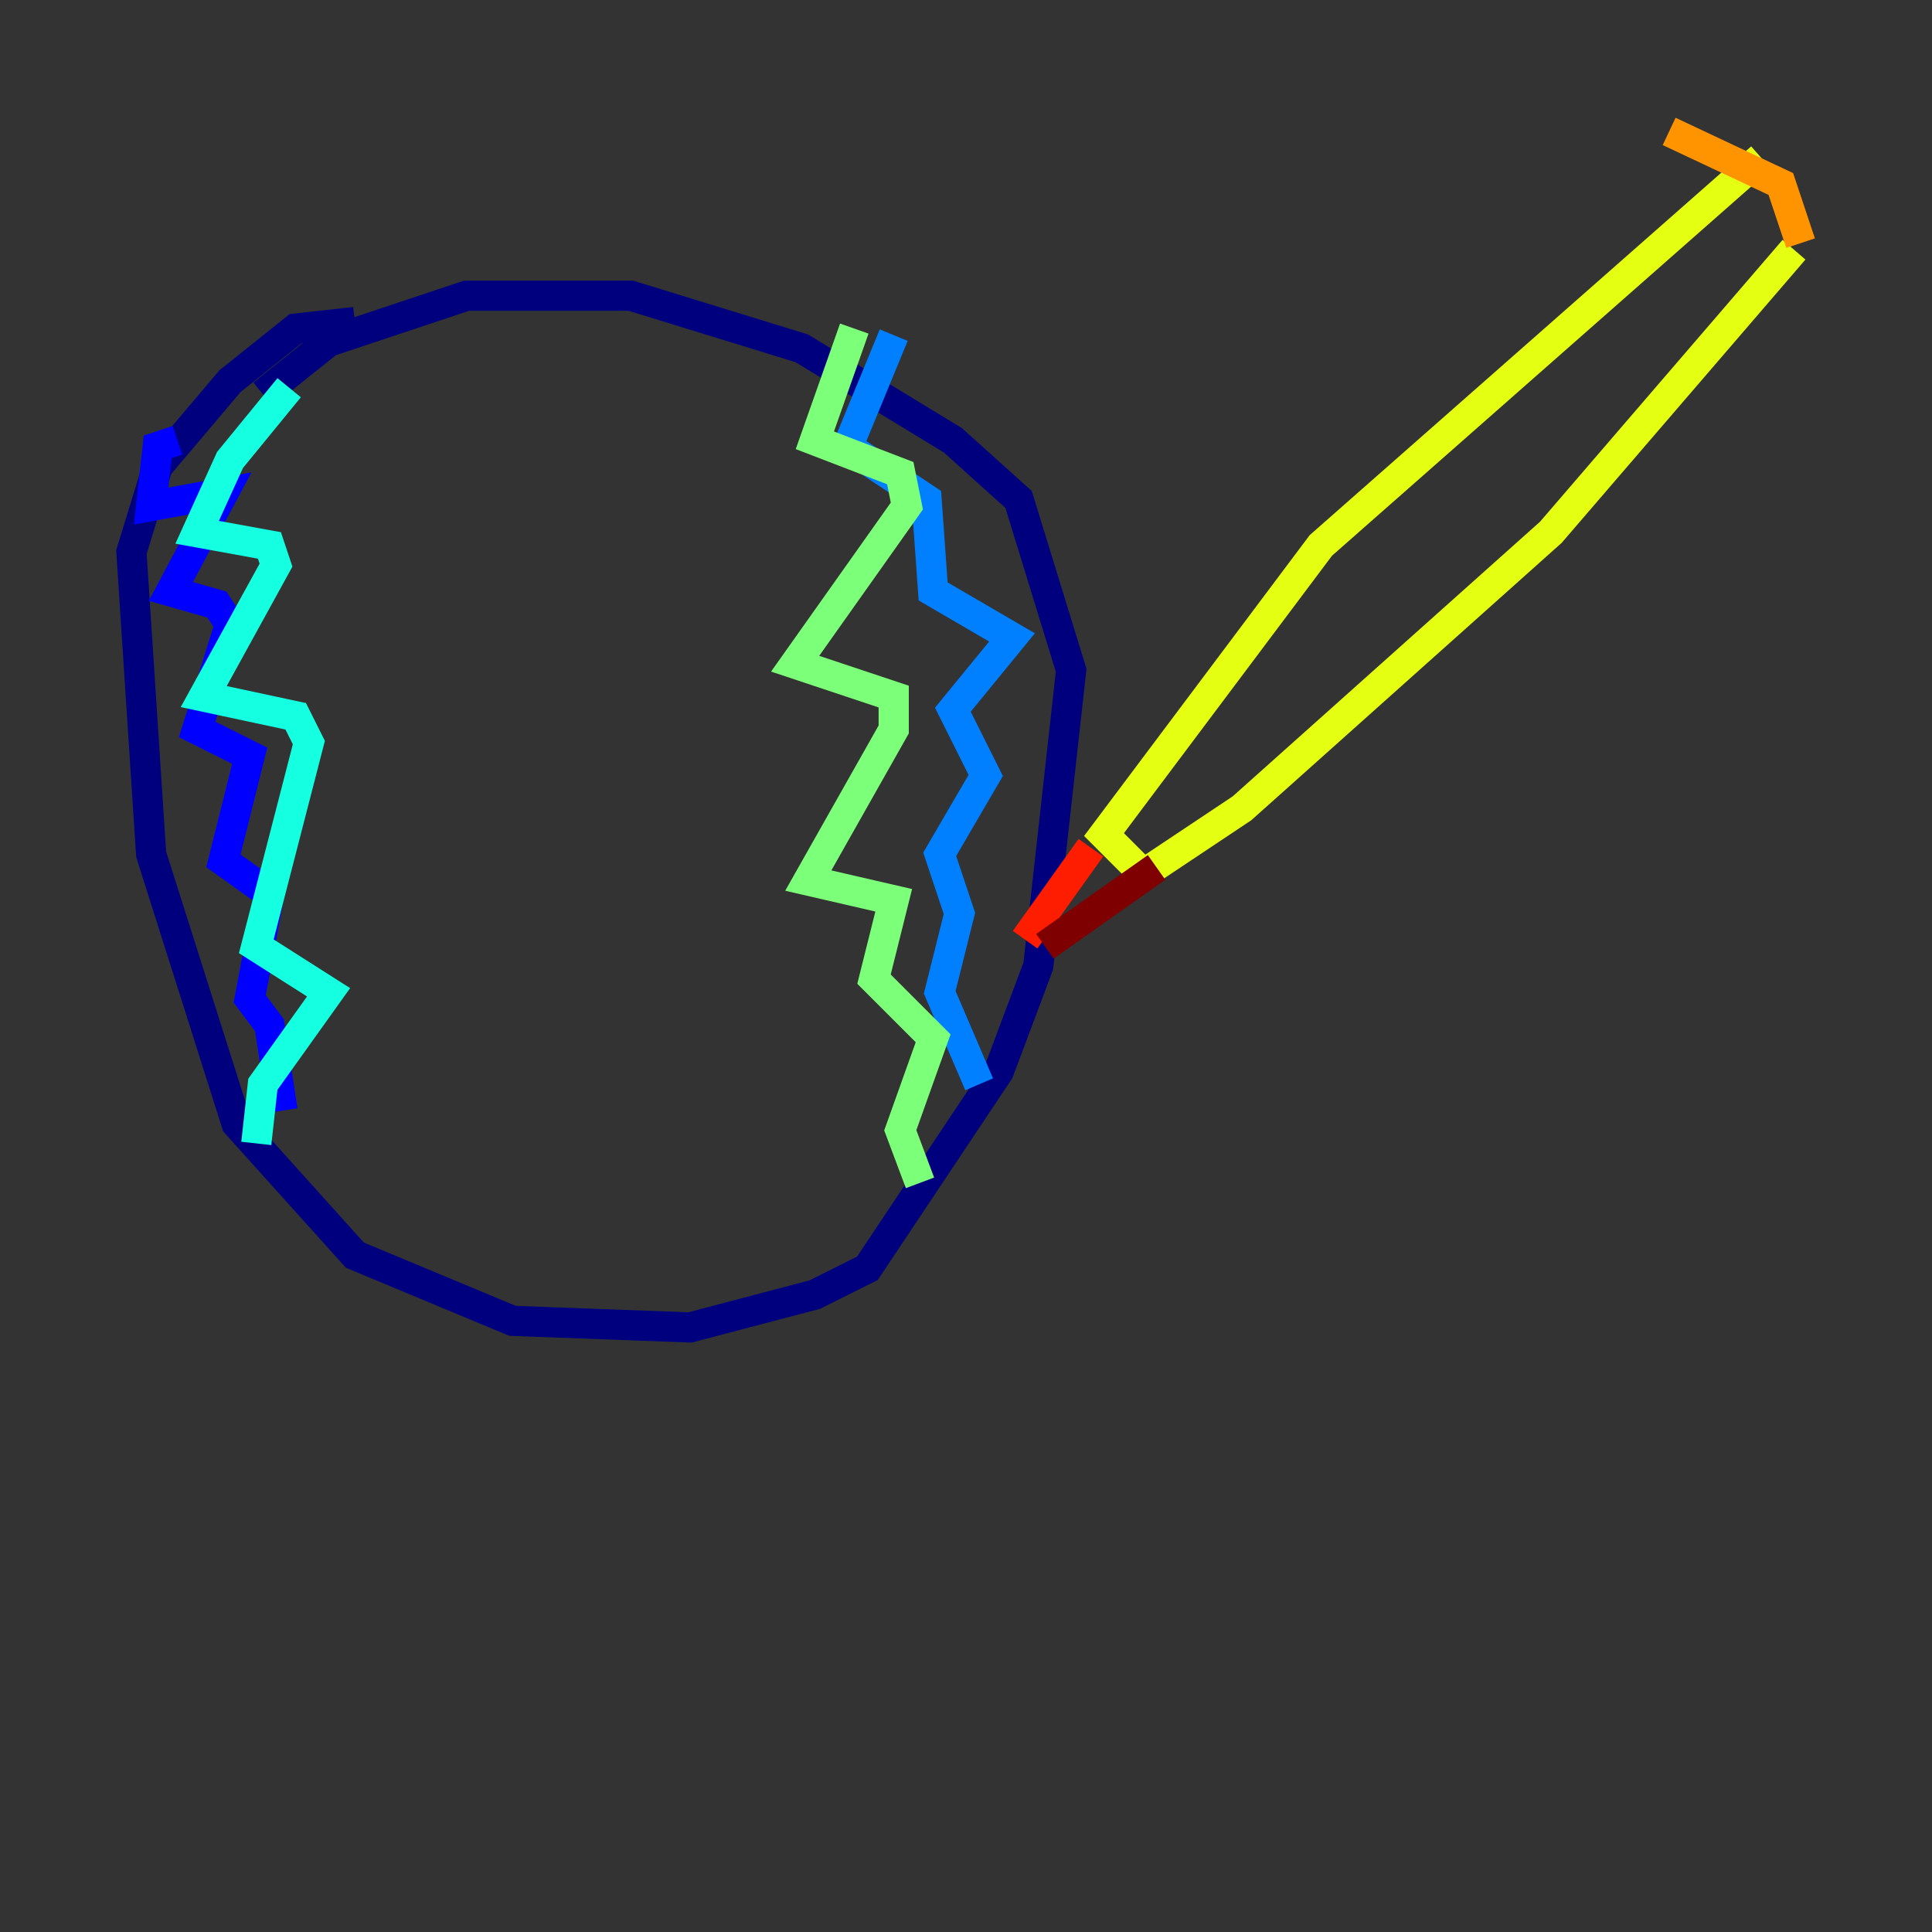 <?xml version="1.0" encoding="utf-8" ?>
<svg baseProfile="tiny" height="128" version="1.2" viewBox="0,0,128,128" width="128" xmlns="http://www.w3.org/2000/svg" xmlns:ev="http://www.w3.org/2001/xml-events" xmlns:xlink="http://www.w3.org/1999/xlink"><rect x="0" y="0" width="128" height="128" fill="#333333" stroke="none"/><defs /><polyline fill="none" points="23.51,21.333 19.592,21.769 15.238,25.252 10.449,30.912 8.707,36.571 10.014,56.599 15.674,74.449 23.51,83.156 33.959,87.51 45.714,87.946 53.986,85.769 57.469,84.027 66.177,70.966 68.789,64.0 70.966,44.408 67.483,33.088 63.129,29.17 53.116,23.075 41.796,19.592 30.912,19.592 21.769,22.64 17.415,26.122" stroke="#00007f" stroke-width="2" /><polyline fill="none" points="11.755,29.17 10.449,29.605 10.014,33.524 14.803,32.653 11.32,39.184 14.367,40.054 15.238,41.361 13.061,48.327 16.544,50.068 14.803,57.034 17.85,59.211 16.544,66.177 17.85,67.918 18.721,73.578" stroke="#0000ff" stroke-width="2" /><polyline fill="none" points="59.211,22.204 56.163,29.605 61.388,33.088 61.823,39.184 67.048,42.231 63.129,47.02 65.306,51.374 62.258,56.599 63.565,60.517 62.258,65.742 64.871,71.837" stroke="#0080ff" stroke-width="2" /><polyline fill="none" points="19.157,25.687 15.238,30.476 13.061,35.265 17.85,36.136 18.286,37.442 13.497,46.15 19.592,47.456 20.463,49.197 16.98,62.694 21.769,65.742 17.415,71.837 16.98,75.755" stroke="#15ffe1" stroke-width="2" /><polyline fill="none" points="56.599,21.769 53.986,29.17 59.646,31.347 60.082,33.524 52.68,43.973 59.211,46.15 59.211,48.327 53.551,58.34 59.211,59.646 57.905,64.871 61.823,68.789 59.646,74.884 60.952,78.367" stroke="#7cff79" stroke-width="2" /><polyline fill="none" points="116.68,10.449 87.51,36.136 73.143,55.292 75.755,57.905 82.286,53.551 102.748,35.265 118.857,16.544" stroke="#e4ff12" stroke-width="2" /><polyline fill="none" points="119.293,16.109 117.986,12.191 110.585,8.707" stroke="#ff9400" stroke-width="2" /><polyline fill="none" points="72.272,56.163 67.918,62.258" stroke="#ff1d00" stroke-width="2" /><polyline fill="none" points="69.225,62.694 76.626,57.469" stroke="#7f0000" stroke-width="2" /></svg>